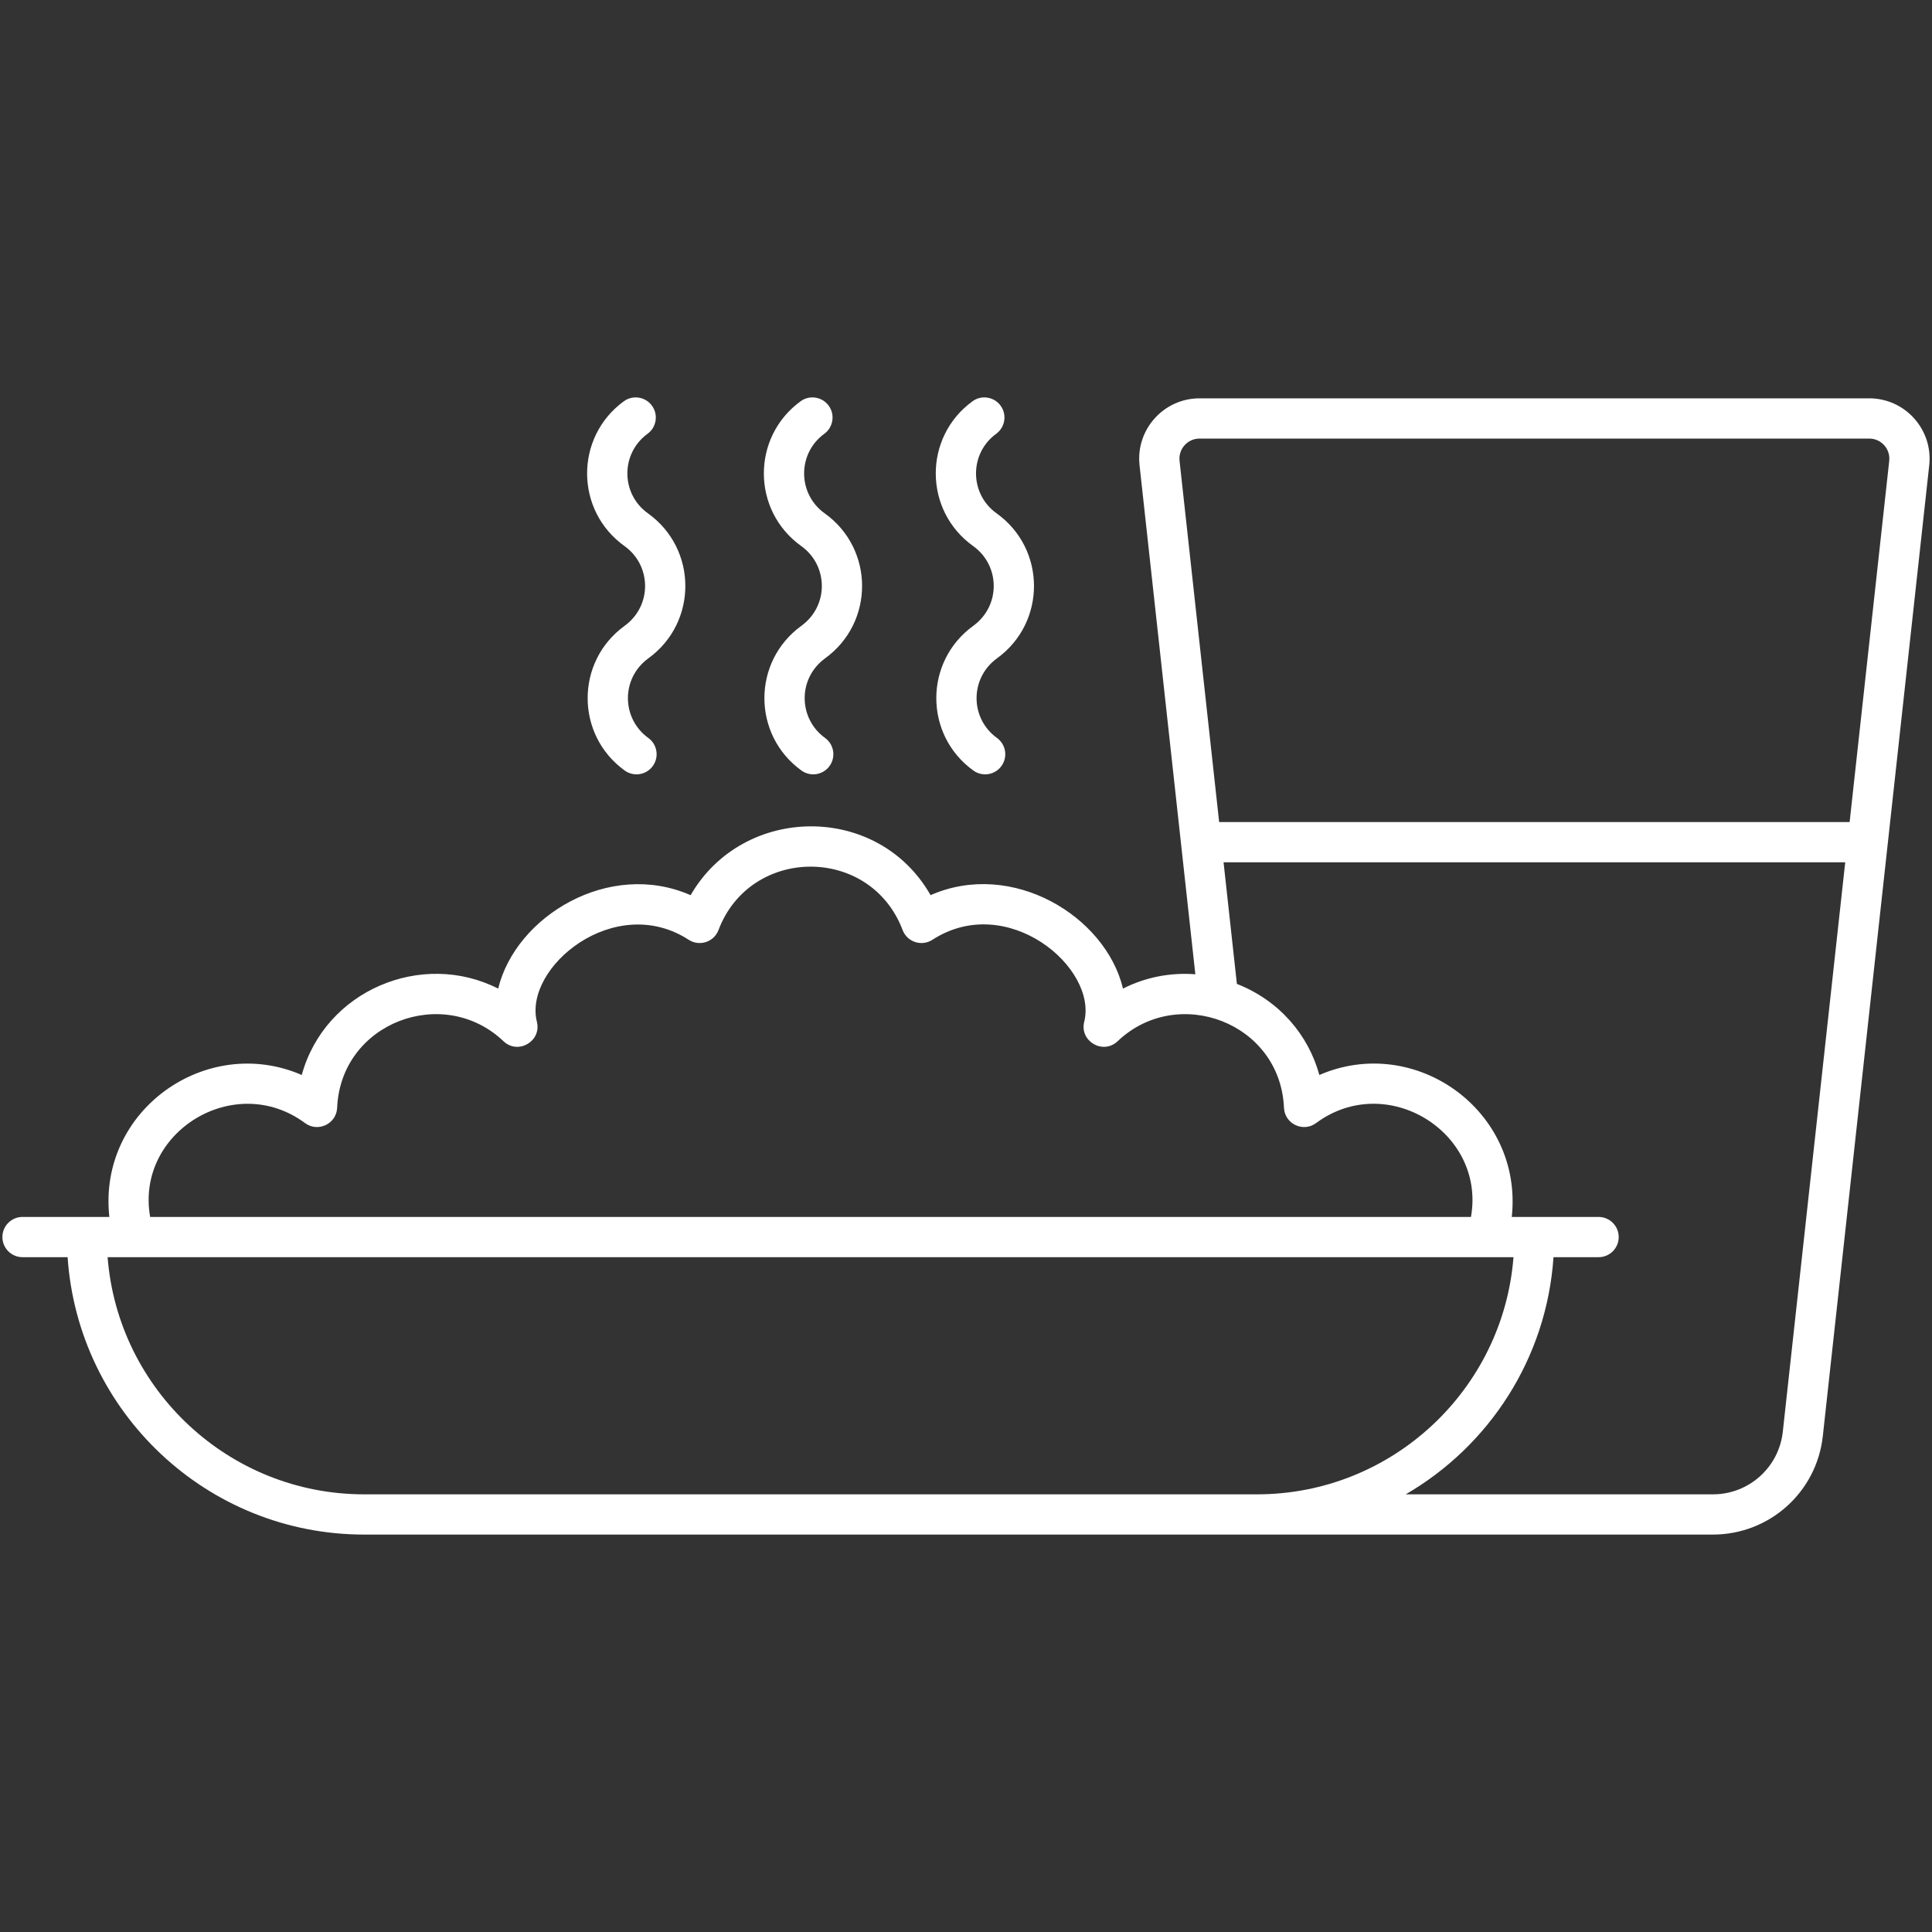 <svg xmlns="http://www.w3.org/2000/svg" enable-background="new 0 0 512 512" viewBox="0 0 512 512" id="meal"><rect x="0" y="0" width="512" height="512" fill="#333333" stroke="none"/><path fill="#FFF" d="M495.361,105.561H317.897c-9.518,0-16.943,8.28-15.905,17.741c2.705,24.679,8.757,79.886,14.786,134.89
				c-6.641-0.507-13.24,0.784-19.169,3.794c-4.624-19.28-29.465-34.236-50.998-24.761c-13.954-24.512-49.669-24.112-63.591,0.01
				c-21.501-9.461-46.326,5.505-50.998,24.758c-20.255-10.298-45.925,0.502-52.053,22.891
				c-25.181-10.946-54.088,9.291-50.991,37.617c-0.638,0-24.138,0-23.008,0c-2.945,0-5.333,2.388-5.333,5.333
				s2.388,5.333,5.333,5.333h11.949c2.763,40.987,36.899,73.512,78.575,73.512c103.423,0,252.079,0,357.45,0
				c14.973,0,27.493-11.223,29.123-26.105c4.733-43.179,21.521-196.336,28.201-257.273
				C512.304,113.84,504.879,105.561,495.361,105.561z M80.841,297.629c3.394,2.528,8.317,0.243,8.505-4.052
				c0.98-22.623,28.194-32.76,44.085-17.642c3.868,3.675,10.14,0.002,8.851-5.156c-3.607-14.422,20.619-34.439,40.239-21.722
				c2.873,1.851,6.692,0.575,7.887-2.586c8.471-22.362,40.295-22.439,48.795,0c1.194,3.157,5.011,4.439,7.887,2.586
				c19.805-12.823,43.833,7.352,40.239,21.722c-1.288,5.151,4.971,8.832,8.851,5.158c15.883-15.121,43.108-4.98,44.088,17.639
				c0.187,4.282,5.095,6.588,8.505,4.052c18.698-13.861,45.016,2.43,41.048,24.873H39.79
				C35.816,300.021,62.175,283.8,80.841,297.629z M96.493,396.014c-35.799,0-65.245-27.735-67.974-62.846h372.571
				c-2.729,35.112-32.174,62.846-67.974,62.846H96.493z M472.462,379.414c-1.036,9.463-8.997,16.6-18.519,16.6h-81.407
				c22.074-12.813,37.346-35.989,39.156-62.846h11.949c2.945,0,5.333-2.388,5.333-5.333s-2.388-5.333-5.333-5.333
				c-0.678,0-23.776,0-23.005,0c3.049-28.206-25.663-48.618-50.994-37.619c-2.928-10.695-10.66-19.732-21.854-24.142l-3.532-32.218
				h164.746L472.462,379.414z M490.171,217.857H323.087l-10.492-95.716c-0.351-3.167,2.129-5.914,5.302-5.914h177.465
				c3.174,0,5.653,2.747,5.302,5.914L490.171,217.857z"></path><path fill="#FFF" d="M165.506 144.717c7.157 5.116 7.373 15.806.005 21.149-13.054 9.478-13.029 28.894.044 38.335 2.393 1.727 5.723 1.184 7.445-1.2 1.726-2.388 1.187-5.721-1.2-7.445-7.088-5.117-7.311-15.767.049-21.11 13.092-9.503 13.022-29-.141-38.406-7.216-5.155-7.274-15.851-.099-21.079 2.377-1.734 2.901-5.073 1.167-7.453-1.737-2.372-5.067-2.901-7.453-1.167C152.273 115.856 152.362 135.325 165.506 144.717zM212.346 144.717c7.157 5.116 7.373 15.806.005 21.149-13.054 9.478-13.029 28.894.044 38.335 2.393 1.727 5.723 1.184 7.445-1.2 1.726-2.388 1.187-5.721-1.2-7.445-7.088-5.117-7.311-15.767.049-21.11 13.092-9.503 13.022-29-.141-38.406-7.216-5.155-7.274-15.851-.099-21.079 2.377-1.734 2.901-5.073 1.167-7.453-1.737-2.372-5.067-2.901-7.453-1.167C199.113 115.856 199.202 135.325 212.346 144.717zM257.902 144.717c7.151 5.112 7.372 15.801.005 21.149-13.051 9.475-13.033 28.894.044 38.338 2.387 1.717 5.715 1.19 7.447-1.203 1.724-2.388 1.185-5.723-1.203-7.447-7.128-5.141-7.272-15.797.049-21.108 13.091-9.504 13.021-28.997-.141-38.406-7.218-5.157-7.271-15.851-.102-21.079 2.38-1.734 2.903-5.073 1.169-7.453-1.737-2.372-5.073-2.901-7.45-1.167C244.672 115.851 244.755 135.323 257.902 144.717z"></path></svg>